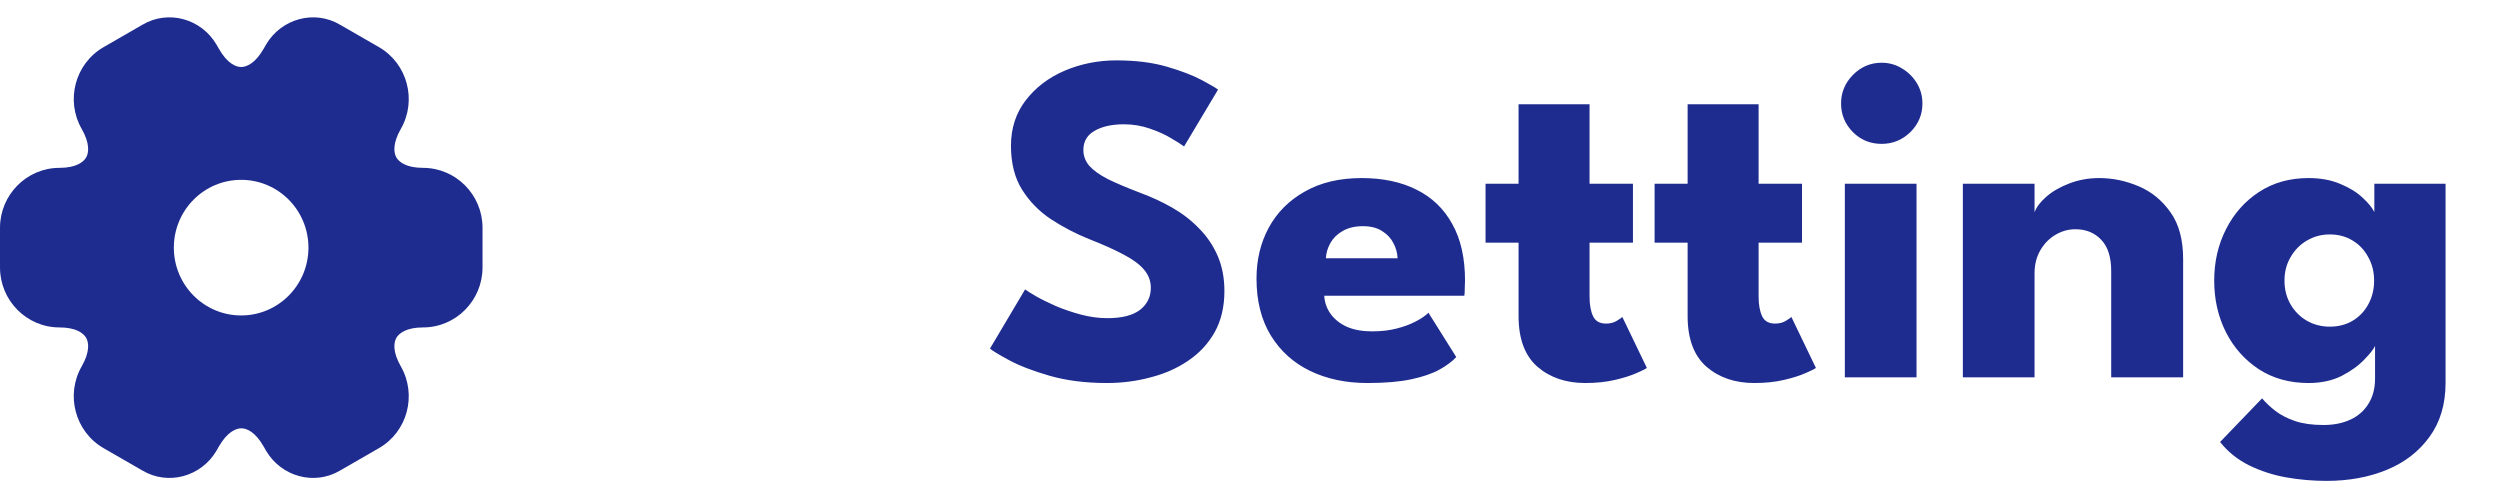 <svg width="106" height="21" viewBox="0 0 106 21" fill="none" xmlns="http://www.w3.org/2000/svg">
<path d="M47.335 2.56C48.155 2.56 48.872 2.65 49.485 2.83C50.098 3.01 50.592 3.2 50.965 3.4C51.338 3.6 51.565 3.733 51.645 3.8L50.205 6.21C50.098 6.13 49.915 6.013 49.655 5.86C49.402 5.707 49.098 5.57 48.745 5.45C48.398 5.33 48.035 5.27 47.655 5.27C47.142 5.27 46.725 5.363 46.405 5.55C46.092 5.73 45.935 6 45.935 6.36C45.935 6.607 46.018 6.83 46.185 7.03C46.358 7.223 46.618 7.41 46.965 7.59C47.318 7.763 47.765 7.953 48.305 8.16C48.798 8.34 49.262 8.553 49.695 8.8C50.128 9.047 50.508 9.34 50.835 9.68C51.168 10.013 51.432 10.4 51.625 10.84C51.818 11.28 51.915 11.78 51.915 12.34C51.915 13.007 51.778 13.587 51.505 14.08C51.232 14.567 50.858 14.97 50.385 15.29C49.918 15.61 49.385 15.847 48.785 16C48.192 16.16 47.575 16.24 46.935 16.24C46.028 16.24 45.215 16.137 44.495 15.93C43.782 15.723 43.205 15.5 42.765 15.26C42.325 15.02 42.062 14.86 41.975 14.78L43.465 12.27C43.545 12.33 43.698 12.427 43.925 12.56C44.158 12.693 44.442 12.833 44.775 12.98C45.108 13.12 45.462 13.24 45.835 13.34C46.215 13.44 46.588 13.49 46.955 13.49C47.568 13.49 48.028 13.373 48.335 13.14C48.642 12.9 48.795 12.587 48.795 12.2C48.795 11.913 48.698 11.657 48.505 11.43C48.312 11.203 48.022 10.99 47.635 10.79C47.248 10.583 46.765 10.367 46.185 10.14C45.605 9.907 45.062 9.623 44.555 9.29C44.055 8.957 43.648 8.54 43.335 8.04C43.022 7.54 42.865 6.92 42.865 6.18C42.865 5.44 43.072 4.8 43.485 4.26C43.905 3.713 44.455 3.293 45.135 3C45.822 2.707 46.555 2.56 47.335 2.56ZM56.147 12.54C56.166 12.833 56.26 13.093 56.426 13.32C56.593 13.547 56.823 13.727 57.117 13.86C57.416 13.987 57.77 14.05 58.176 14.05C58.563 14.05 58.91 14.01 59.217 13.93C59.53 13.85 59.8 13.75 60.026 13.63C60.26 13.51 60.44 13.387 60.566 13.26L61.746 15.14C61.58 15.32 61.343 15.497 61.036 15.67C60.736 15.837 60.34 15.973 59.846 16.08C59.353 16.187 58.73 16.24 57.977 16.24C57.07 16.24 56.263 16.07 55.556 15.73C54.85 15.39 54.293 14.89 53.886 14.23C53.48 13.57 53.276 12.763 53.276 11.81C53.276 11.01 53.45 10.29 53.797 9.65C54.15 9.003 54.66 8.493 55.327 8.12C55.993 7.74 56.797 7.55 57.736 7.55C58.63 7.55 59.403 7.713 60.056 8.04C60.717 8.367 61.223 8.853 61.577 9.5C61.937 10.14 62.117 10.94 62.117 11.9C62.117 11.953 62.113 12.06 62.106 12.22C62.106 12.38 62.1 12.487 62.087 12.54H56.147ZM59.257 10.95C59.25 10.737 59.193 10.527 59.087 10.32C58.98 10.107 58.82 9.933 58.606 9.8C58.393 9.66 58.12 9.59 57.786 9.59C57.453 9.59 57.17 9.657 56.937 9.79C56.71 9.917 56.536 10.083 56.416 10.29C56.297 10.497 56.23 10.717 56.217 10.95H59.257ZM62.987 7.79H64.387V4.42H67.397V7.79H69.237V10.29H67.397V12.58C67.397 12.92 67.447 13.197 67.547 13.41C67.647 13.617 67.831 13.72 68.097 13.72C68.277 13.72 68.431 13.68 68.557 13.6C68.684 13.52 68.761 13.467 68.787 13.44L69.827 15.6C69.781 15.64 69.634 15.713 69.387 15.82C69.147 15.927 68.841 16.023 68.467 16.11C68.094 16.197 67.677 16.24 67.217 16.24C66.397 16.24 65.721 16.01 65.187 15.55C64.654 15.083 64.387 14.367 64.387 13.4V10.29H62.987V7.79ZM70.155 7.79H71.555V4.42H74.565V7.79H76.405V10.29H74.565V12.58C74.565 12.92 74.615 13.197 74.715 13.41C74.815 13.617 74.999 13.72 75.265 13.72C75.445 13.72 75.599 13.68 75.725 13.6C75.852 13.52 75.929 13.467 75.955 13.44L76.995 15.6C76.949 15.64 76.802 15.713 76.555 15.82C76.315 15.927 76.009 16.023 75.635 16.11C75.262 16.197 74.845 16.24 74.385 16.24C73.565 16.24 72.889 16.01 72.355 15.55C71.822 15.083 71.555 14.367 71.555 13.4V10.29H70.155V7.79ZM78.221 16V7.79H81.261V16H78.221ZM79.781 6.1C79.301 6.1 78.894 5.933 78.561 5.6C78.228 5.26 78.061 4.857 78.061 4.39C78.061 3.923 78.228 3.52 78.561 3.18C78.901 2.833 79.308 2.66 79.781 2.66C80.094 2.66 80.381 2.74 80.641 2.9C80.901 3.053 81.111 3.26 81.271 3.52C81.431 3.78 81.511 4.07 81.511 4.39C81.511 4.857 81.341 5.26 81.001 5.6C80.661 5.933 80.254 6.1 79.781 6.1ZM89.005 7.55C89.579 7.55 90.139 7.667 90.685 7.9C91.232 8.133 91.682 8.503 92.035 9.01C92.389 9.51 92.565 10.17 92.565 10.99V16H89.515V11.49C89.515 10.903 89.375 10.463 89.095 10.17C88.815 9.87 88.449 9.72 87.995 9.72C87.695 9.72 87.412 9.8 87.145 9.96C86.885 10.113 86.672 10.333 86.505 10.62C86.345 10.9 86.265 11.223 86.265 11.59V16H83.225V7.79H86.265V9C86.345 8.78 86.512 8.56 86.765 8.34C87.025 8.113 87.349 7.927 87.735 7.78C88.129 7.627 88.552 7.55 89.005 7.55ZM98.642 20.39C98.069 20.39 97.499 20.34 96.932 20.24C96.372 20.14 95.849 19.97 95.362 19.73C94.875 19.49 94.465 19.16 94.132 18.74L95.912 16.89C96.065 17.07 96.252 17.247 96.472 17.42C96.699 17.593 96.975 17.737 97.302 17.85C97.635 17.963 98.039 18.02 98.512 18.02C98.952 18.02 99.335 17.943 99.662 17.79C99.989 17.637 100.242 17.413 100.422 17.12C100.609 16.827 100.702 16.47 100.702 16.05V15.85H103.692V16.23C103.692 17.137 103.465 17.9 103.012 18.52C102.565 19.14 101.962 19.607 101.202 19.92C100.442 20.233 99.589 20.39 98.642 20.39ZM100.702 16V14.67C100.642 14.803 100.489 14.997 100.242 15.25C100.002 15.503 99.682 15.733 99.282 15.94C98.882 16.14 98.415 16.24 97.882 16.24C97.082 16.24 96.382 16.047 95.782 15.66C95.182 15.267 94.715 14.743 94.382 14.09C94.049 13.43 93.882 12.7 93.882 11.9C93.882 11.1 94.049 10.373 94.382 9.72C94.715 9.06 95.182 8.533 95.782 8.14C96.382 7.747 97.082 7.55 97.882 7.55C98.395 7.55 98.845 7.633 99.232 7.8C99.619 7.96 99.932 8.153 100.172 8.38C100.412 8.6 100.579 8.803 100.672 8.99V7.79H103.692V16H100.702ZM96.862 11.9C96.862 12.273 96.949 12.61 97.122 12.91C97.295 13.203 97.525 13.433 97.812 13.6C98.105 13.767 98.429 13.85 98.782 13.85C99.149 13.85 99.472 13.767 99.752 13.6C100.032 13.433 100.252 13.203 100.412 12.91C100.579 12.61 100.662 12.273 100.662 11.9C100.662 11.527 100.579 11.193 100.412 10.9C100.252 10.6 100.032 10.367 99.752 10.2C99.472 10.027 99.149 9.94 98.782 9.94C98.429 9.94 98.105 10.027 97.812 10.2C97.525 10.367 97.295 10.6 97.122 10.9C96.949 11.193 96.862 11.527 96.862 11.9Z" fill="#1E2C90"/>
<path fill-rule="evenodd" clip-rule="evenodd" d="M9.173 1.881C8.534 0.799 7.135 0.396 6.033 1.053L4.392 1.999C3.182 2.696 2.771 4.259 3.463 5.464L3.463 5.465C3.82 6.085 3.764 6.481 3.653 6.676C3.541 6.87 3.229 7.117 2.521 7.117C1.125 7.117 0 8.266 0 9.657V11.343C0 12.735 1.125 13.883 2.521 13.883C3.229 13.883 3.541 14.13 3.653 14.324C3.764 14.519 3.82 14.915 3.463 15.535L3.463 15.536C2.771 16.741 3.182 18.305 4.392 19.002L6.033 19.947C7.135 20.604 8.534 20.201 9.173 19.119L9.282 18.929C9.639 18.309 10.009 18.16 10.233 18.16C10.456 18.16 10.823 18.308 11.175 18.927L11.177 18.929L11.281 19.111L11.286 19.119C11.925 20.201 13.323 20.604 14.426 19.947L16.067 19.001C17.278 18.304 17.686 16.752 16.998 15.539L16.996 15.535C16.639 14.915 16.695 14.519 16.806 14.324C16.918 14.13 17.23 13.883 17.938 13.883C19.334 13.883 20.459 12.735 20.459 11.343V9.657C20.459 8.251 19.319 7.117 17.938 7.117C17.23 7.117 16.918 6.87 16.806 6.676C16.695 6.481 16.639 6.085 16.996 5.465L16.996 5.464C17.688 4.258 17.277 2.695 16.067 1.998L14.426 1.053C13.324 0.396 11.925 0.799 11.286 1.881L11.177 2.071C10.82 2.691 10.45 2.841 10.226 2.841C10.003 2.841 9.636 2.692 9.284 2.073L9.282 2.071L9.178 1.889L9.173 1.881ZM13.078 10.5C13.078 12.088 11.801 13.375 10.225 13.375C8.649 13.375 7.371 12.088 7.371 10.5C7.371 8.912 8.649 7.625 10.225 7.625C11.801 7.625 13.078 8.912 13.078 10.5Z" fill="#1E2C90"/>
</svg>
